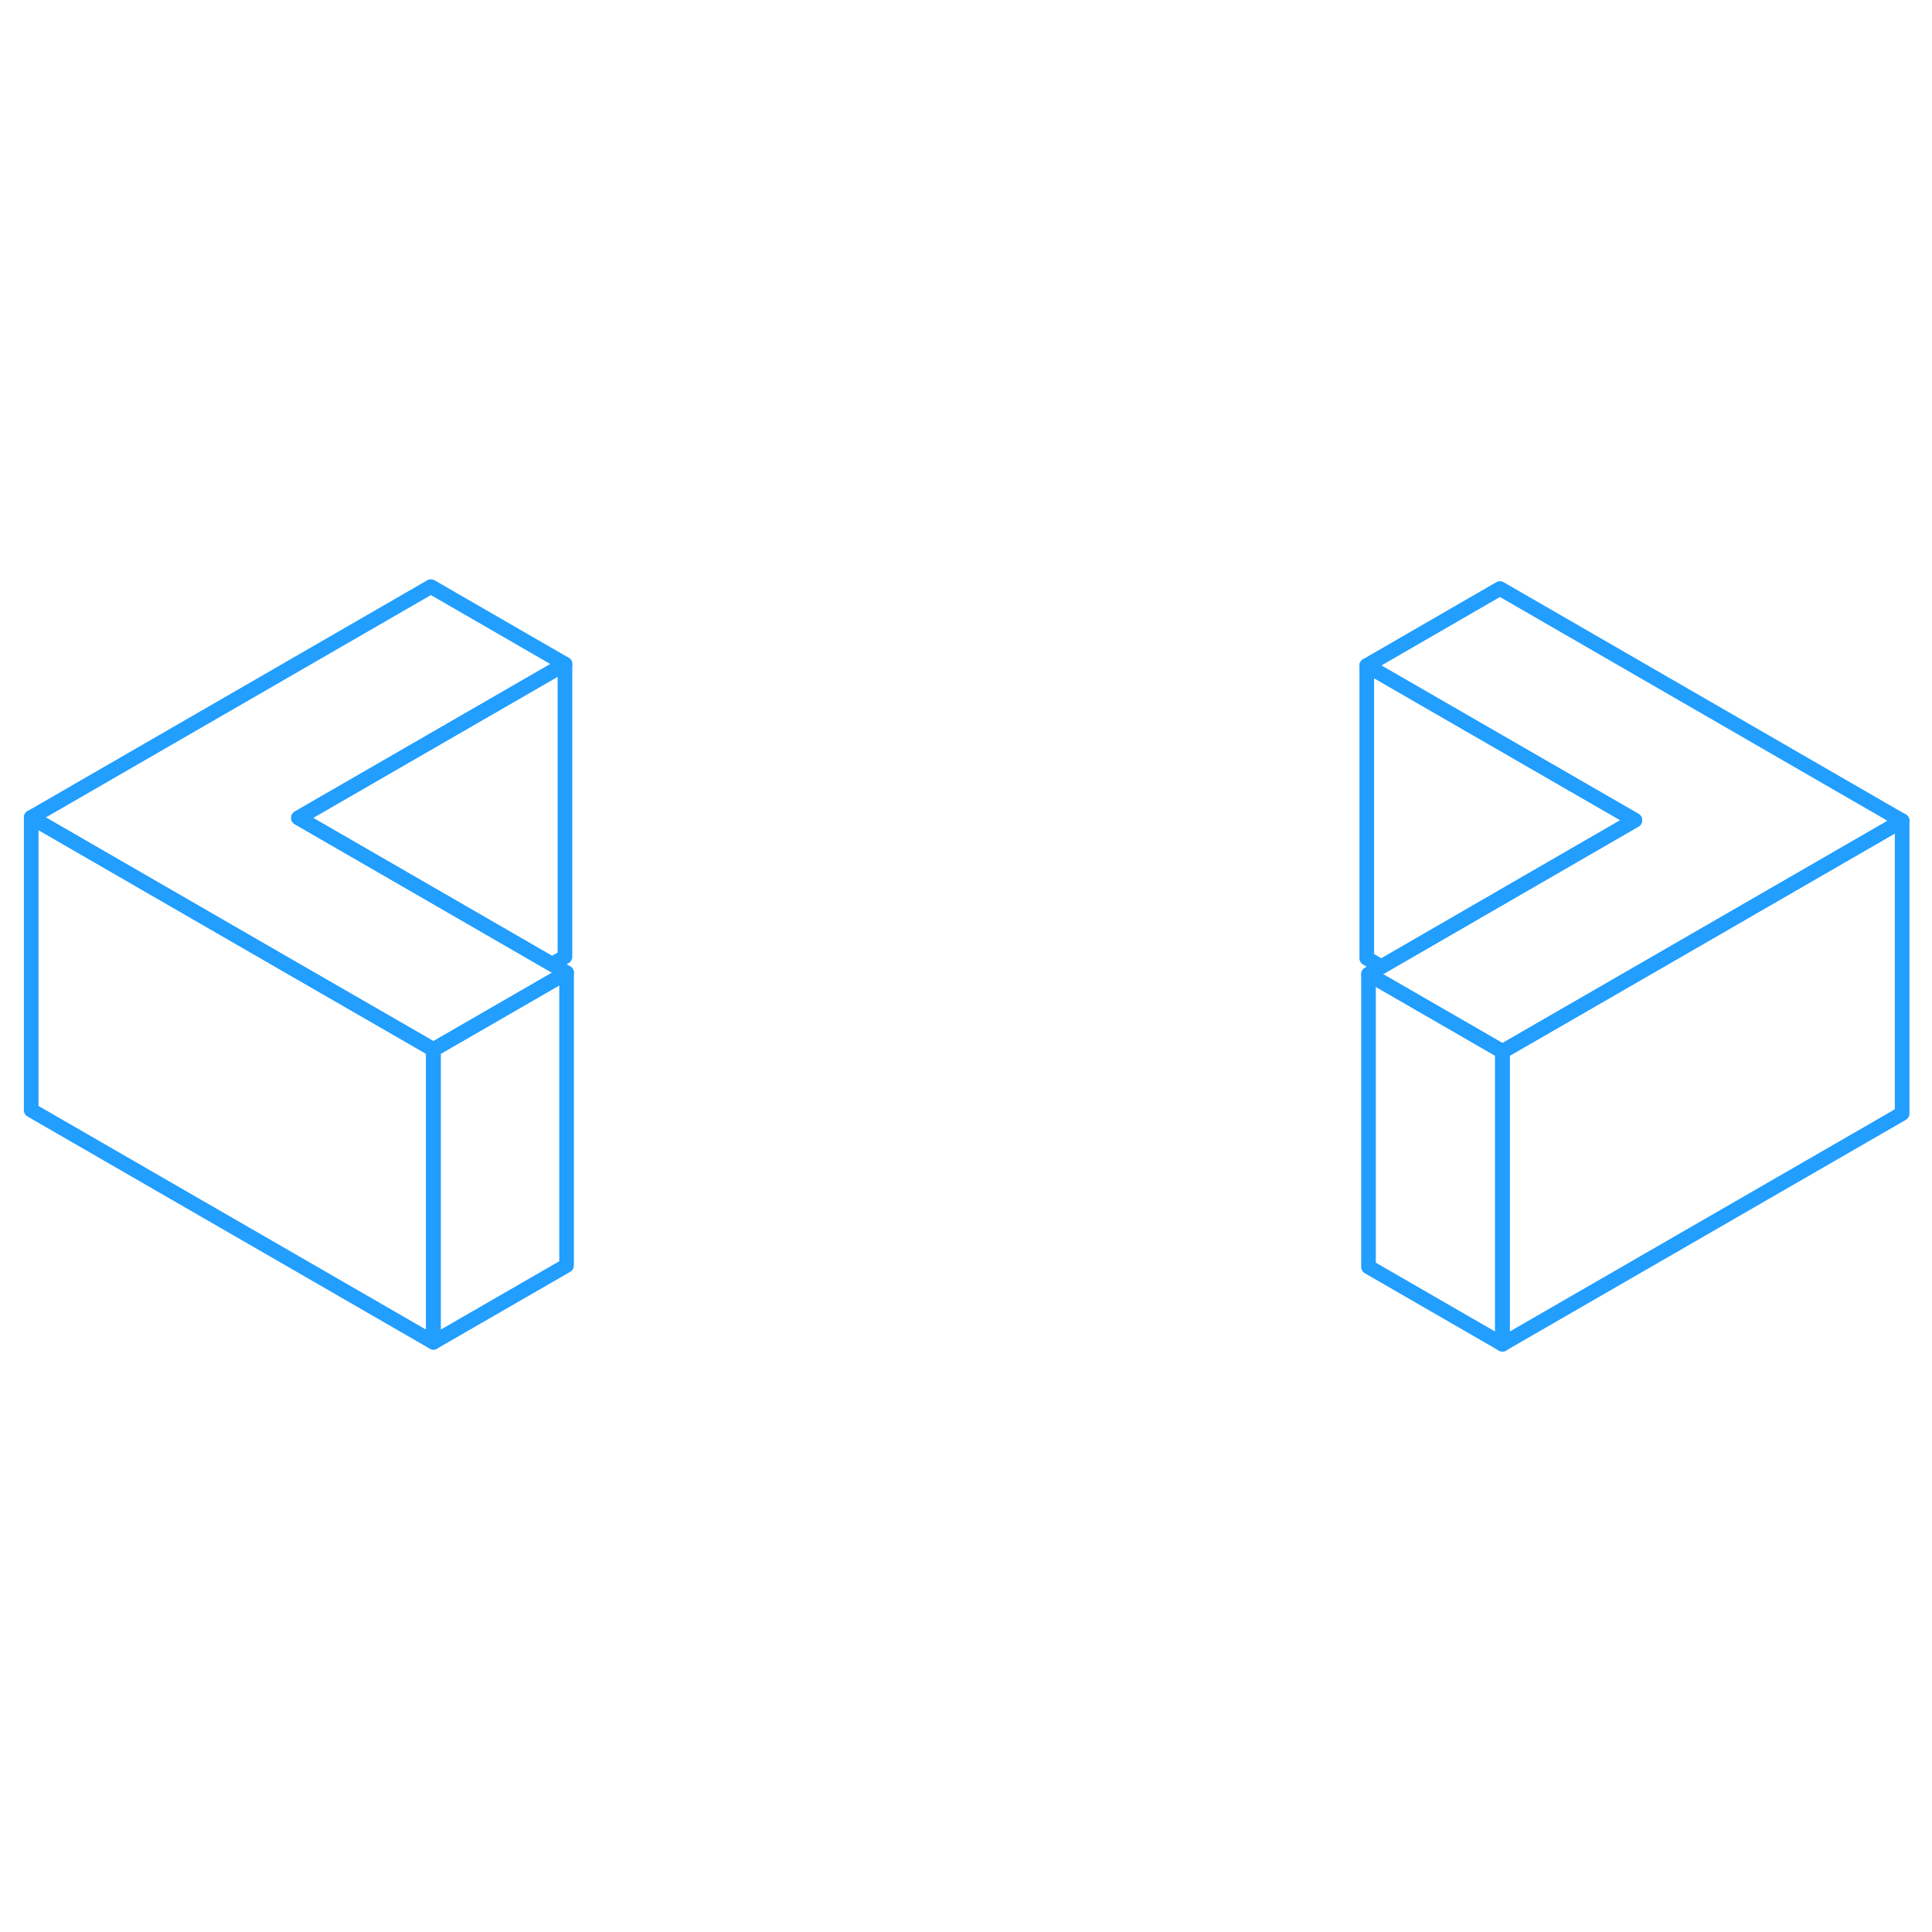 <svg width="48" height="48" viewBox="0 0 132 57" fill="none" xmlns="http://www.w3.org/2000/svg" stroke-width="1px" stroke-linecap="round" stroke-linejoin="round"><path d="M29.611 34.21V54.21L2.131 38.35V18.35L19.451 28.35L28.611 33.63L29.611 34.21Z" stroke="#229EFF" stroke-linejoin="round"/><path d="M129.961 18.58L112.641 28.58L103.541 33.83L102.651 34.34L93.501 29.06L94.381 28.55L103.481 23.29L111.701 18.54L93.381 7.97L102.481 2.71L129.961 18.58Z" stroke="#229EFF" stroke-linejoin="round"/><path d="M38.711 28.96L29.611 34.21L28.611 33.63L19.451 28.35L2.131 18.35L29.441 2.58L38.601 7.87L20.391 18.38L28.551 23.09L37.711 28.38L38.711 28.96Z" stroke="#229EFF" stroke-linejoin="round"/><path d="M129.96 18.58V38.58L102.65 54.34V34.34L103.54 33.83L112.64 28.58L129.96 18.58Z" stroke="#229EFF" stroke-linejoin="round"/><path d="M102.651 34.34V54.34L93.501 49.06V29.06L102.651 34.34Z" stroke="#229EFF" stroke-linejoin="round"/><path d="M111.701 18.54L103.481 23.29L94.381 28.55L93.381 27.97V7.97L111.701 18.54Z" stroke="#229EFF" stroke-linejoin="round"/><path d="M38.601 7.87V27.87L37.711 28.38L28.551 23.09L20.391 18.38L38.601 7.87Z" stroke="#229EFF" stroke-linejoin="round"/><path d="M38.711 28.96V48.96L29.611 54.21V34.21L38.711 28.96Z" stroke="#229EFF" stroke-linejoin="round"/></svg>
